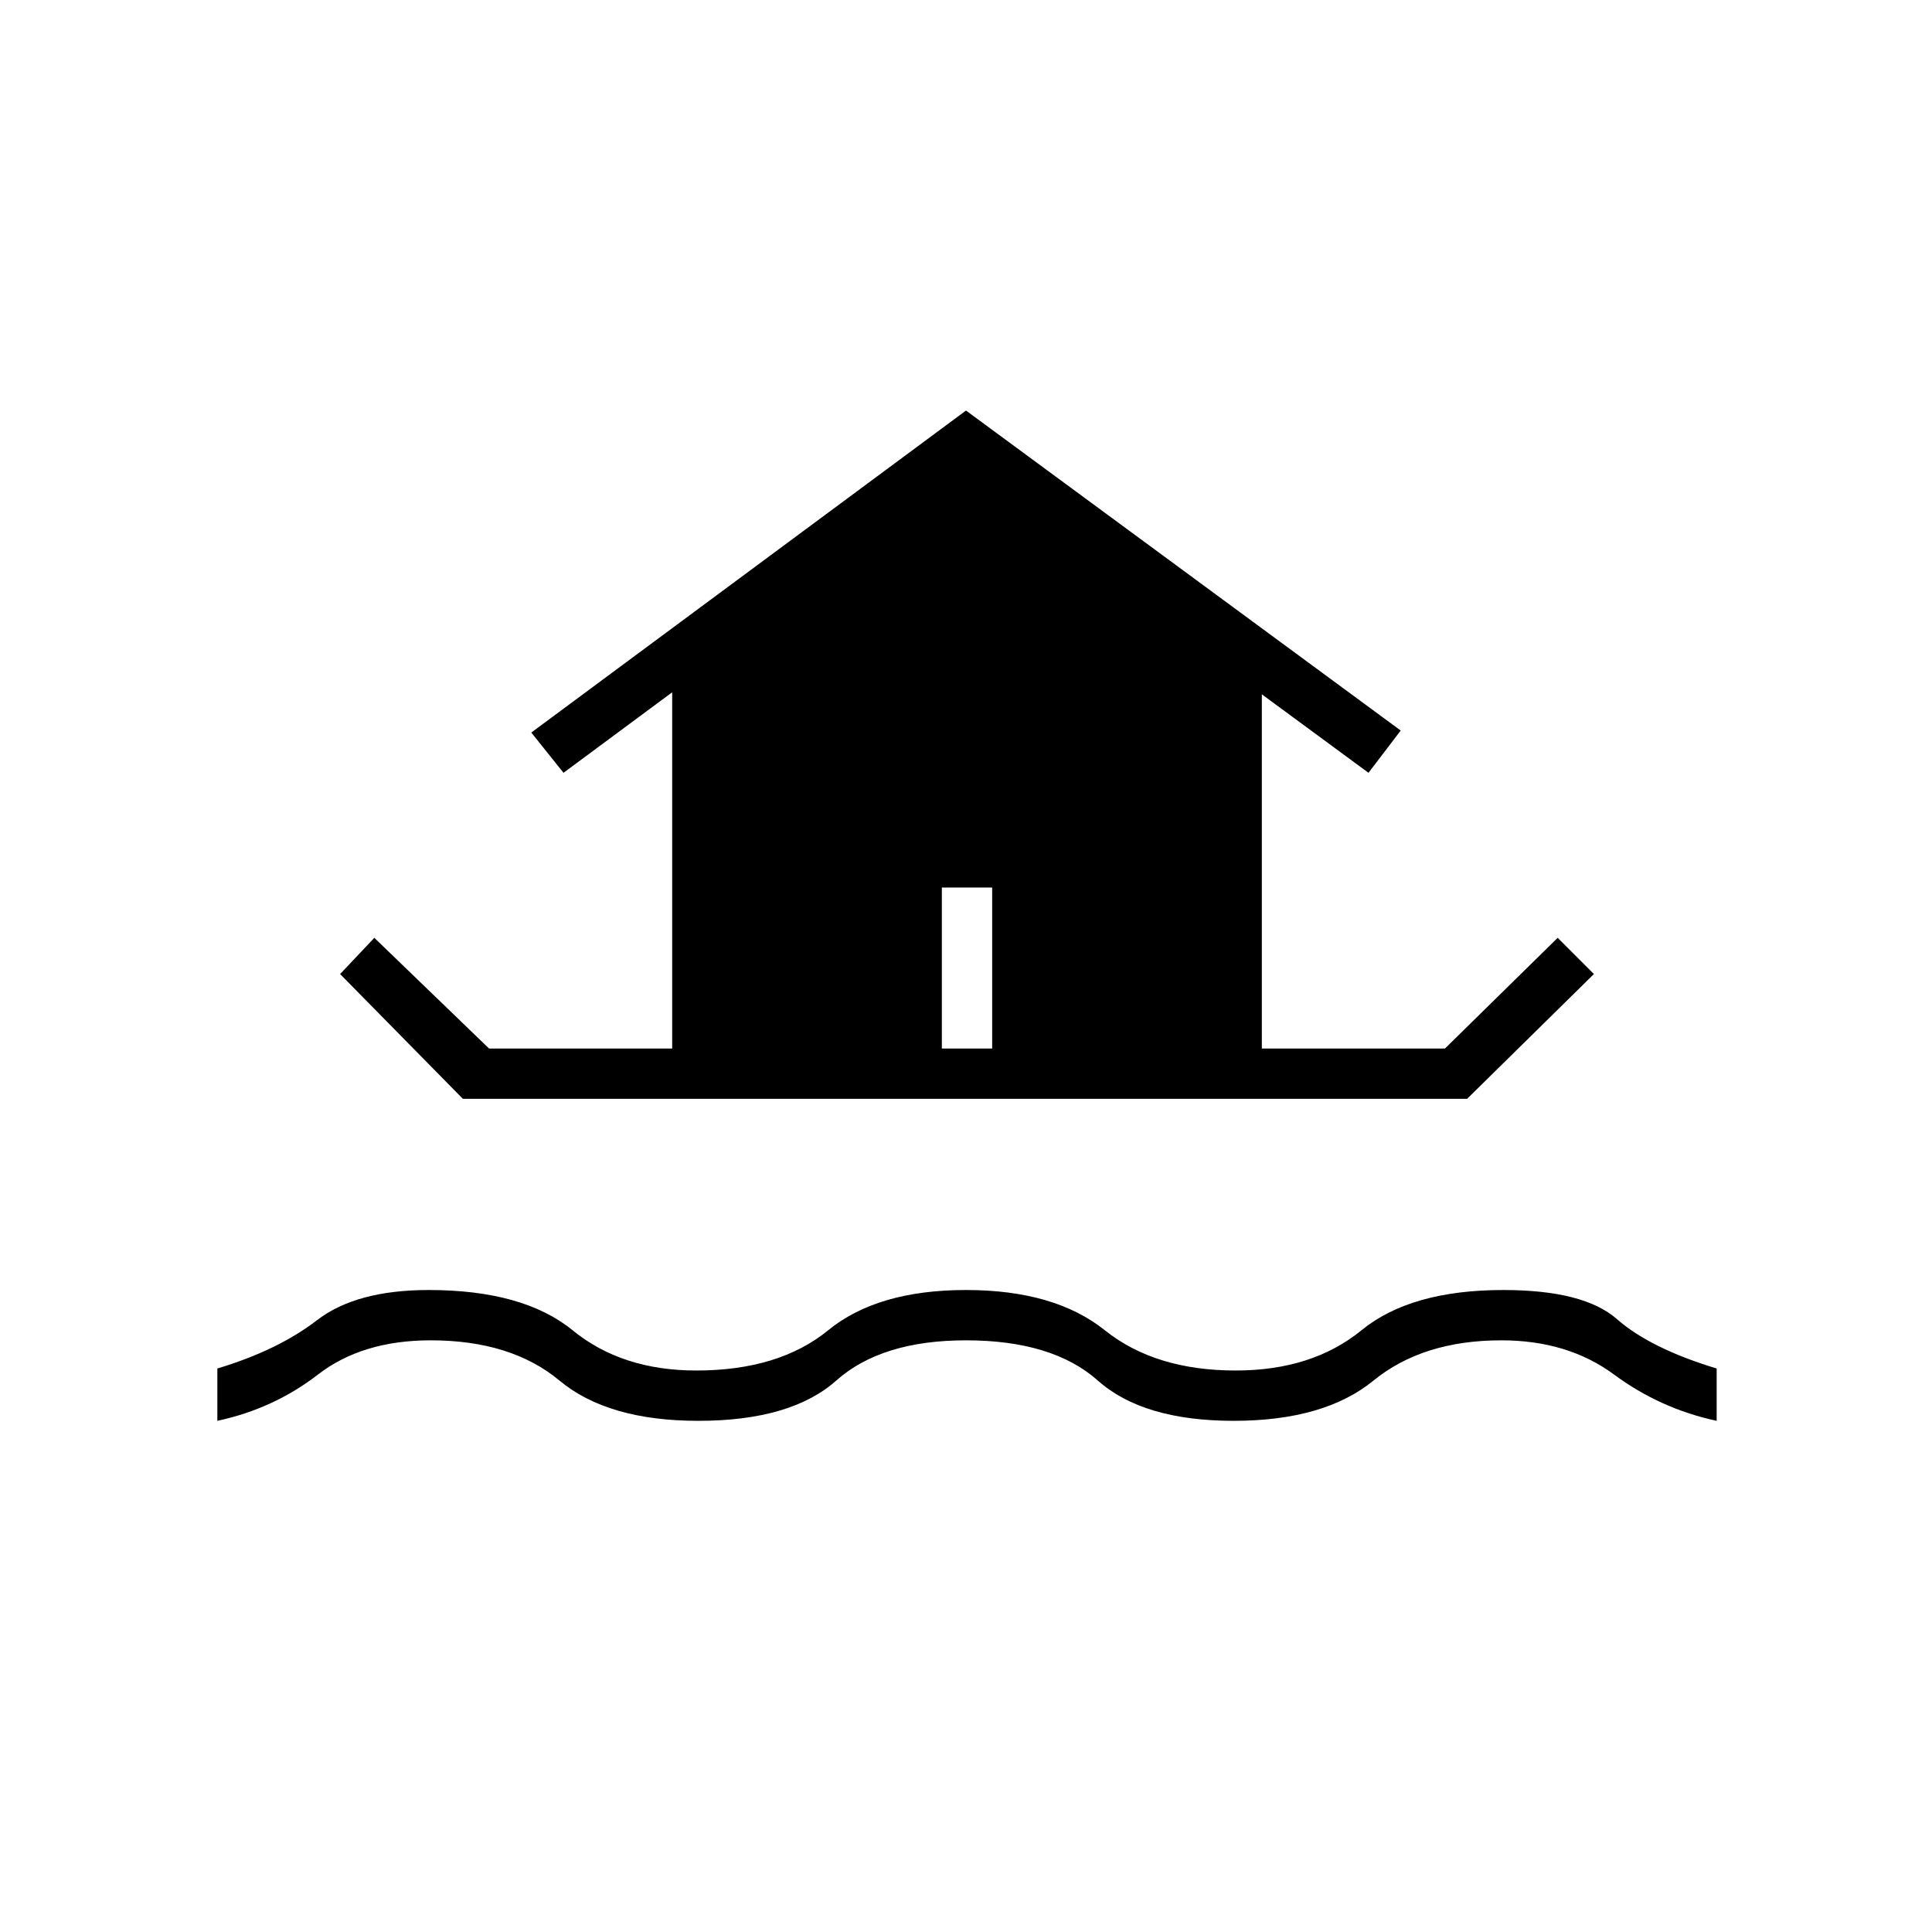 <svg xmlns="http://www.w3.org/2000/svg" height="24" width="24"><path d="M2.7 17.65V17Q3.45 16.775 3.938 16.4Q4.425 16.025 5.325 16.025Q6.5 16.025 7.113 16.525Q7.725 17.025 8.65 17.025Q9.675 17.025 10.288 16.525Q10.9 16.025 12 16.025Q13.1 16.025 13.725 16.525Q14.35 17.025 15.35 17.025Q16.3 17.025 16.913 16.525Q17.525 16.025 18.675 16.025Q19.675 16.025 20.087 16.387Q20.5 16.75 21.325 17V17.65Q20.625 17.5 20.05 17.075Q19.475 16.65 18.65 16.65Q17.675 16.65 17.062 17.15Q16.45 17.65 15.325 17.65Q14.2 17.65 13.638 17.15Q13.075 16.65 12 16.65Q10.95 16.65 10.388 17.15Q9.825 17.65 8.675 17.65Q7.55 17.65 6.95 17.15Q6.35 16.65 5.35 16.65Q4.5 16.65 3.95 17.075Q3.4 17.5 2.7 17.65ZM5.75 13.65 4.225 12.1 4.65 11.65 6.075 13.025H8.35V8.6L7 9.6L6.6 9.1L12 5.1L17.4 9.075L17 9.6L15.675 8.625V13.025H17.95L19.35 11.65L19.8 12.1L18.225 13.65ZM11.7 13.025H12.325V11.025H11.7Z"/></svg>